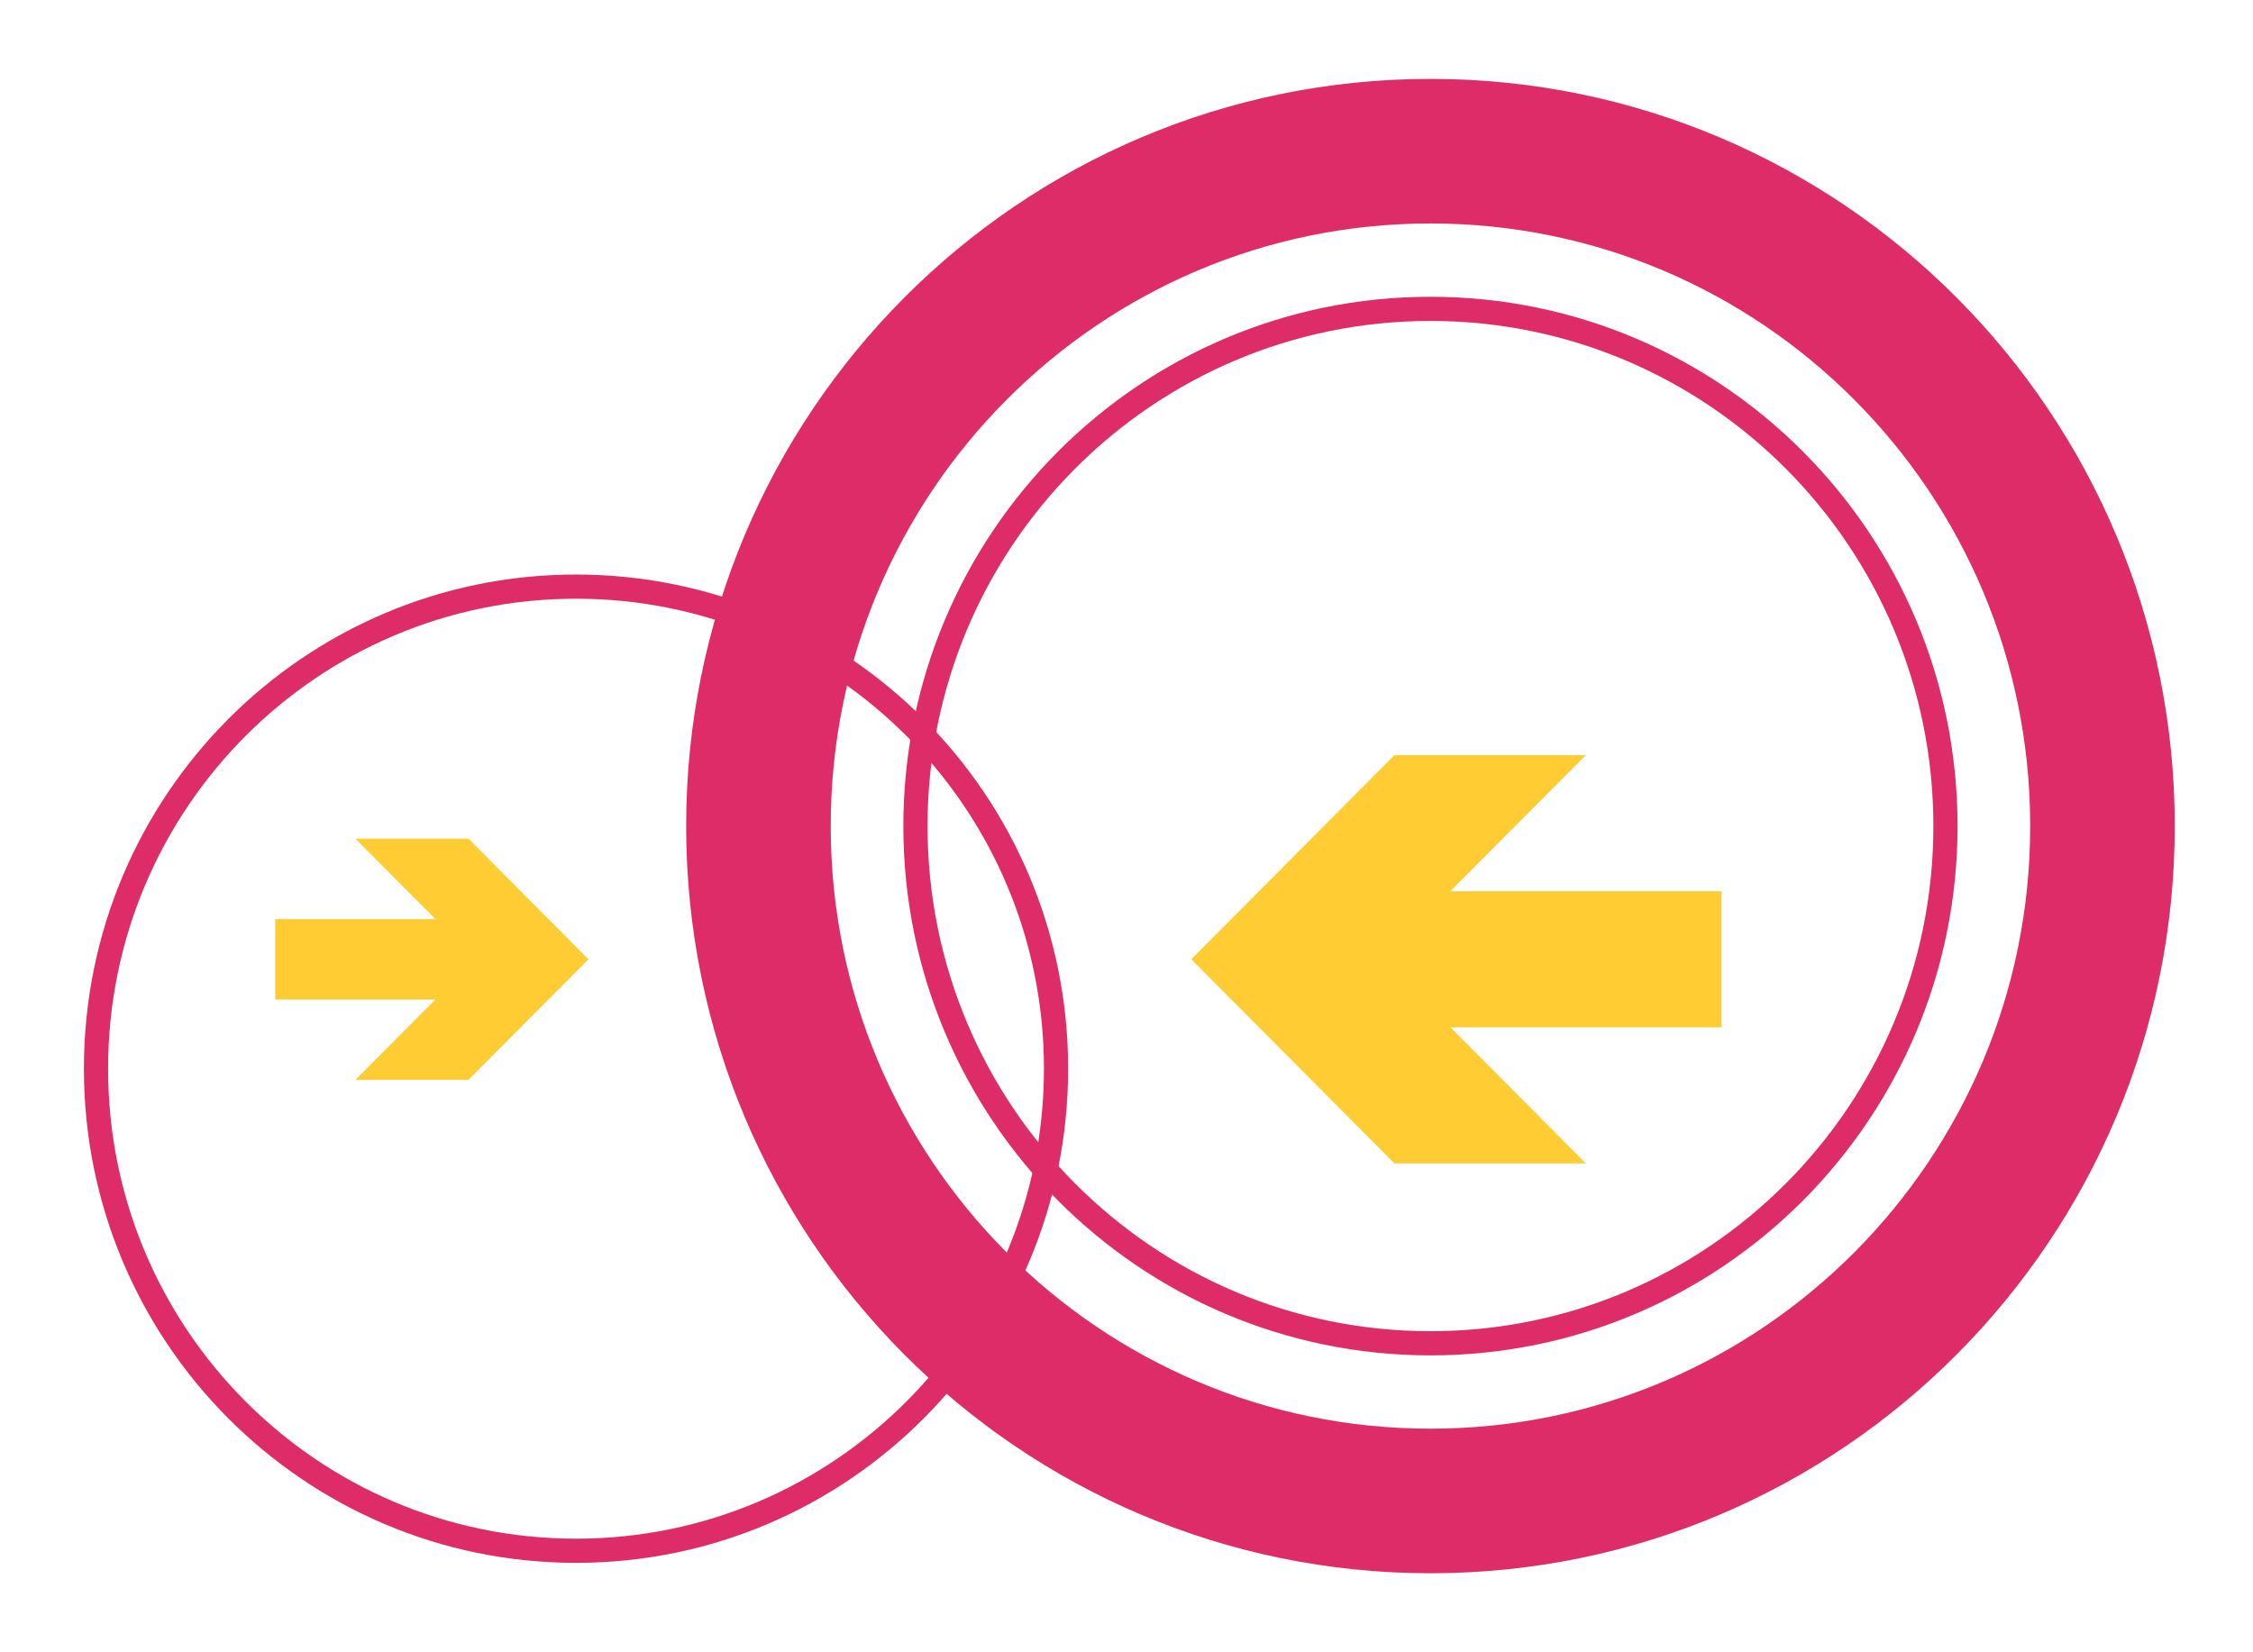 <?xml version="1.0" encoding="utf-8"?>
<!DOCTYPE svg PUBLIC "-//W3C//DTD SVG 1.1//EN" "http://www.w3.org/Graphics/SVG/1.1/DTD/svg11.dtd">
<svg version="1.1" id="freifunk.net_logo" xmlns:svg="http://www.w3.org/2000/svg"
	 xmlns="http://www.w3.org/2000/svg" xmlns:xlink="http://www.w3.org/1999/xlink" x="0px" y="0px" width="235.614px"
	 height="172.768px" viewBox="7.212 0.292 235.614 172.768" enable-background="new 7.212 0.292 235.614 172.768"
	 xml:space="preserve">
<path id="path1" fill="none" d="M156.805,0.292c47.51,0,86.021,38.674,86.021,86.383s-38.512,86.385-86.021,86.385
	c-47.508,0-86.02-38.676-86.02-86.385S109.297,0.292,156.805,0.292z"/>
<path id="path2" fill="none" d="M67.451,51.553c33.27,0,60.239,27.083,60.239,60.493c0,33.411-26.97,60.493-60.239,60.493
	S7.212,145.457,7.212,112.046C7.212,78.636,34.182,51.553,67.451,51.553z"/>
<path id="path3" fill="none" stroke="#DE2C68" stroke-width="2.529" d="M67.451,61.636c27.725,0,50.199,22.569,50.199,50.411
	c0,27.842-22.475,50.411-50.199,50.411c-27.725,0-50.2-22.568-50.2-50.411C17.251,84.205,39.727,61.636,67.451,61.636z"/>
<path id="path4" fill="#FFCC33" d="M68.751,100.604L56.199,87.995H44.378l8.368,8.406H35.998v8.408h16.749l-8.368,8.406h11.821
	l12.552-12.609V100.604z"/>
<path id="path5" fill="none" stroke="#DE2C68" stroke-width="15.119" d="M156.805,16.101c38.814,0,70.279,31.597,70.279,70.575
	c0,38.978-31.465,70.574-70.279,70.574c-38.813,0-70.278-31.597-70.278-70.574C86.527,47.698,117.991,16.101,156.805,16.101
	L156.805,16.101z"/>
<path id="path6" fill="none" stroke="#DE2C68" stroke-width="2.529" d="M156.805,32.59c29.746,0,53.859,24.215,53.859,54.086
	s-24.113,54.086-53.859,54.086c-29.745,0-53.858-24.215-53.858-54.086S127.06,32.59,156.805,32.59L156.805,32.59z"/>
<path id="path7" fill="#FFCC33" d="M131.789,100.604l21.252-21.349h20.015l-14.168,14.233h28.36v14.231h-28.36l14.168,14.232
	h-20.015l-21.252-21.349V100.604z"/>
</svg>

